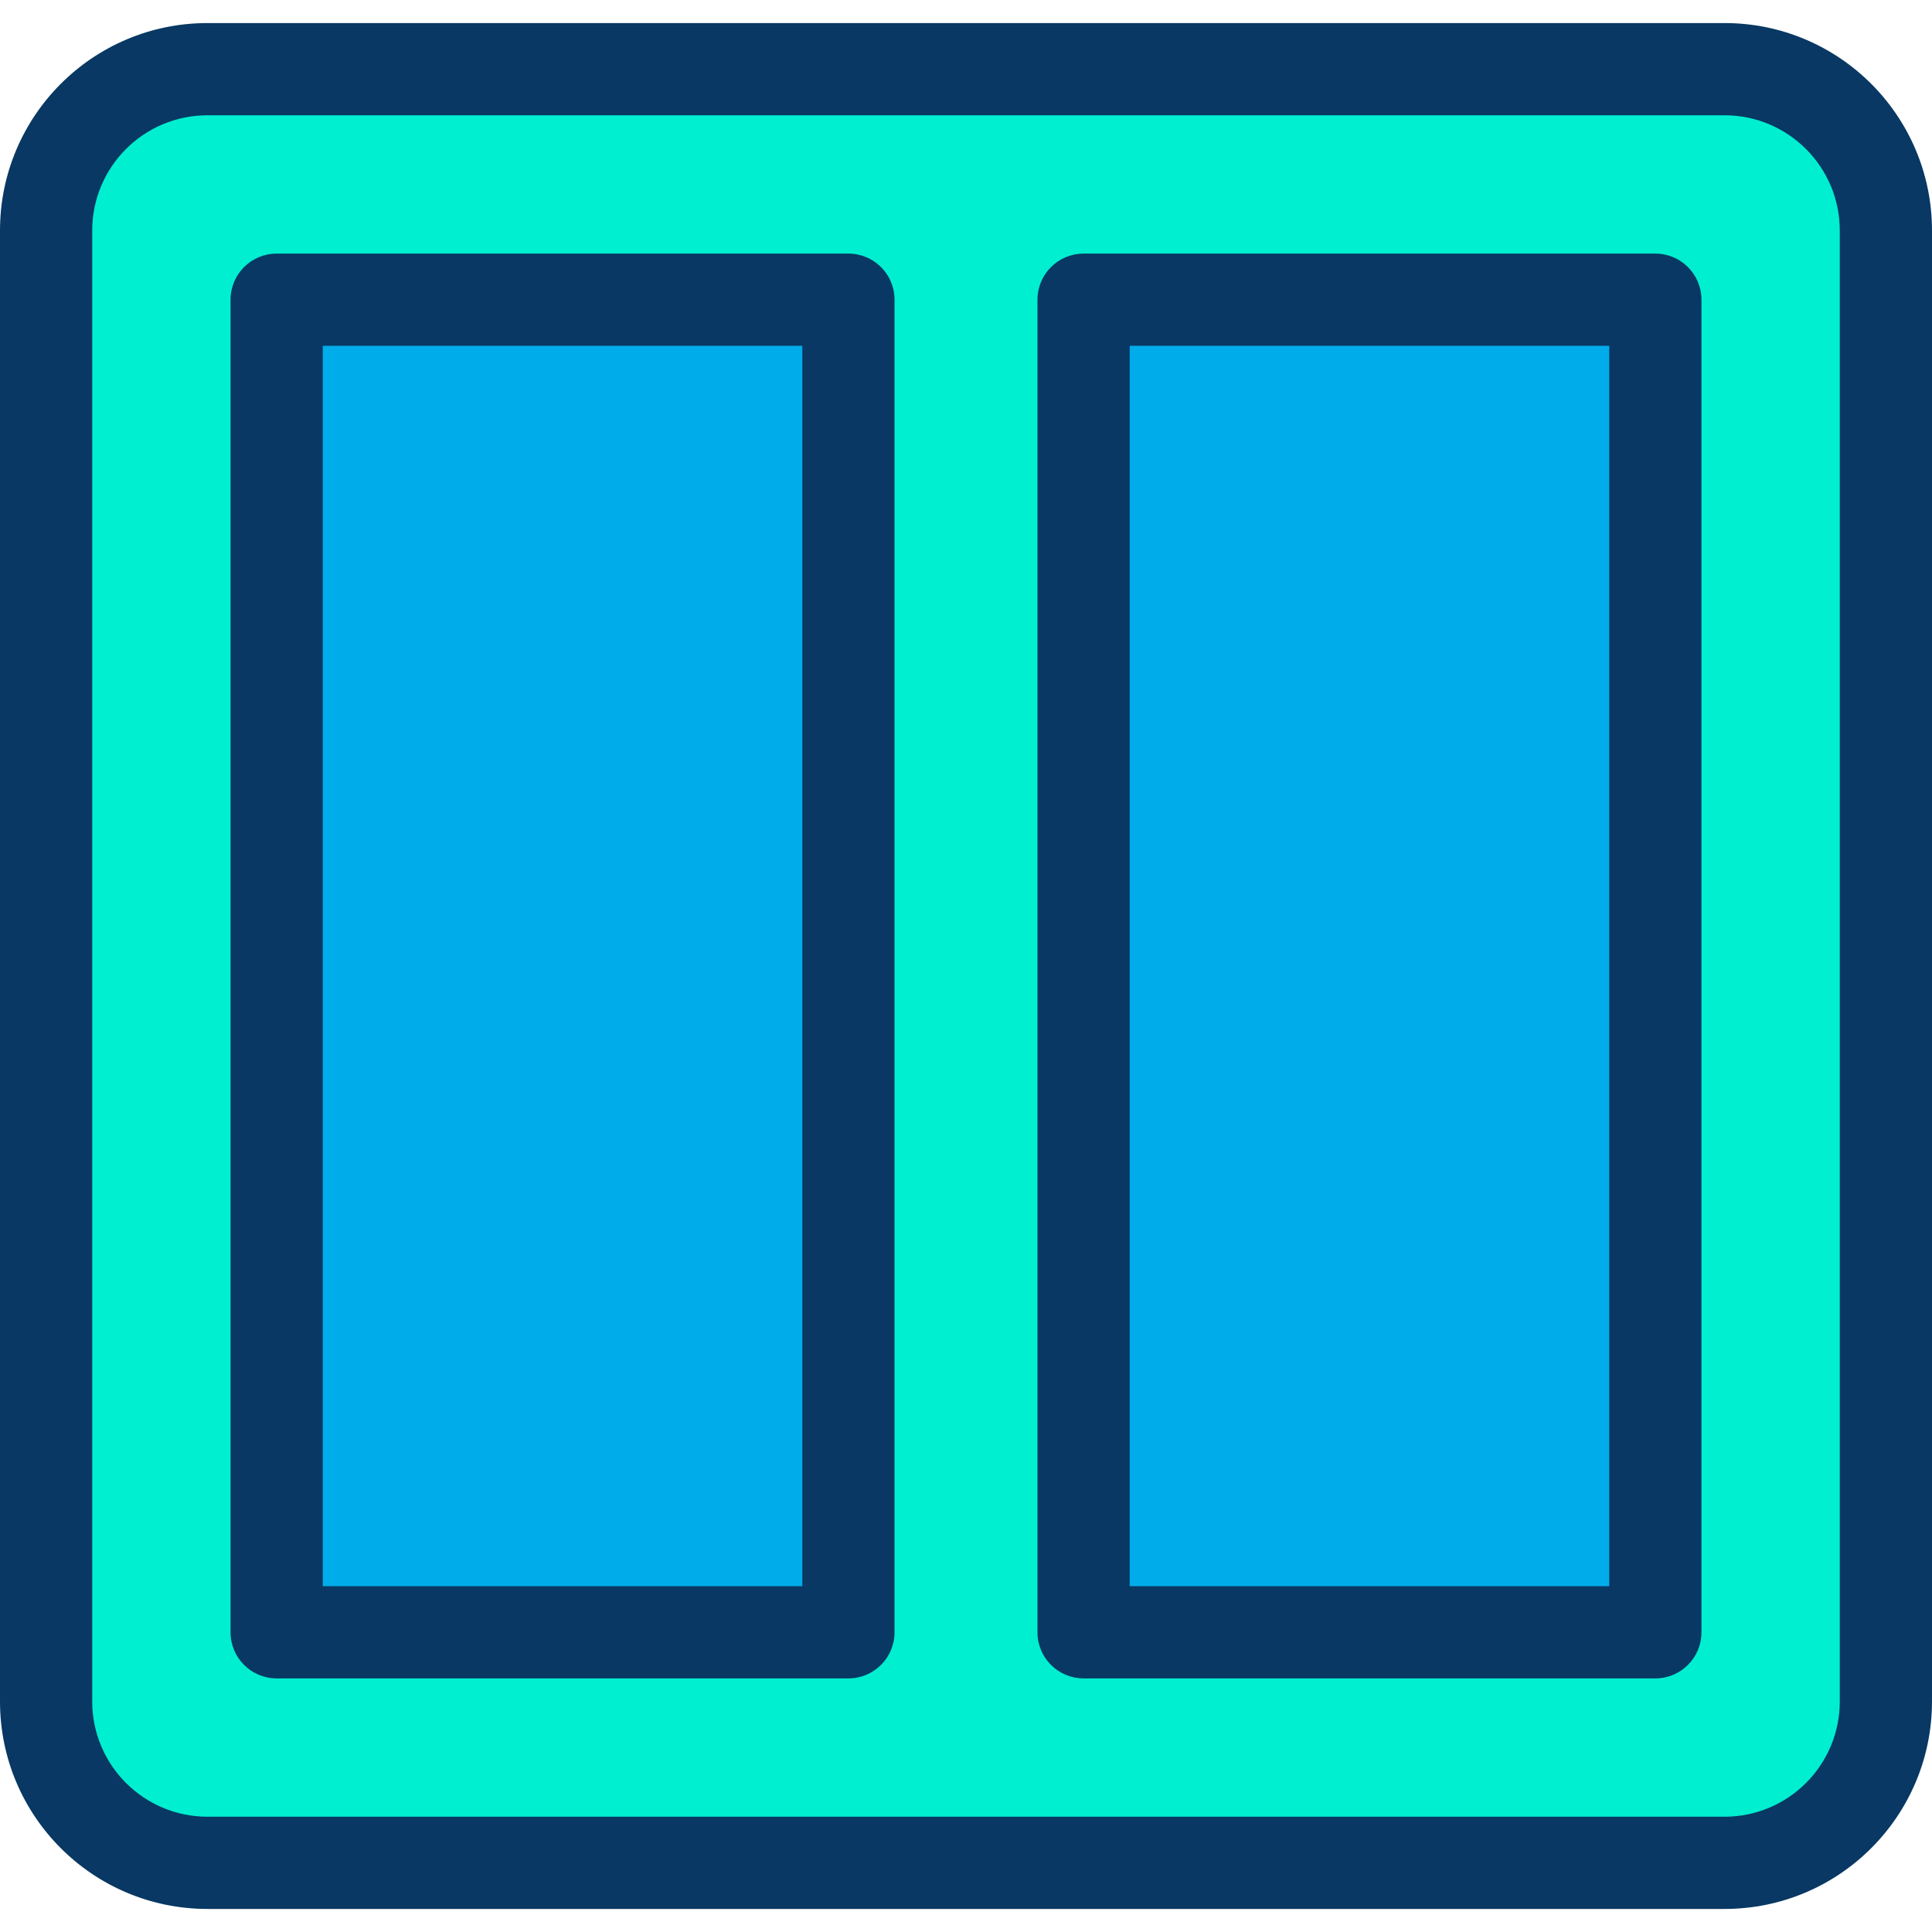<?xml version="1.0" encoding="iso-8859-1"?>
<!-- Generator: Adobe Illustrator 19.0.0, SVG Export Plug-In . SVG Version: 6.00 Build 0)  -->
<svg version="1.1" id="Capa_1" xmlns="http://www.w3.org/2000/svg" xmlns:xlink="http://www.w3.org/1999/xlink" x="0px" y="0px"
	 viewBox="0 0 437.812 437.812" style="enable-background:new 0 0 437.812 437.812;" xml:space="preserve">
<g>
	<g>
		<path style="fill:#00EFD1;" d="M427.363,52.245v333.322c0,20.198-16.374,36.571-36.571,36.571H47.543
			c-20.198,0-36.571-16.374-36.571-36.571V52.245c0-20.198,16.374-36.571,36.571-36.571h343.249
			C410.99,15.673,427.363,32.047,427.363,52.245z M375.118,369.894V67.918H245.551v301.976H375.118z M192.261,369.894V67.918H62.694
			v301.976H192.261z"/>
		<g>
			<rect x="245.551" y="67.918" style="fill:#00ACEA;" width="129.567" height="301.976"/>
			<rect x="62.694" y="67.918" style="fill:#00ACEA;" width="129.567" height="301.976"/>
		</g>
	</g>
	<g>
		<path style="fill:#083863;" d="M390.792,432.588H47.02c-25.969,0-47.02-21.052-47.02-47.02V52.245
			c0-25.969,21.052-47.02,47.02-47.02h343.771c25.969,0,47.02,21.052,47.02,47.02v333.322
			C437.812,411.536,416.76,432.588,390.792,432.588z M47.02,26.122c-14.427,0-26.122,11.695-26.122,26.122v333.322
			c0,14.427,11.695,26.122,26.122,26.122h343.771c14.427,0,26.122-11.695,26.122-26.122V52.245
			c0-14.427-11.695-26.122-26.122-26.122H47.02z"/>
		<path style="fill:#083863;" d="M192.261,380.343H62.694c-5.771,0-10.449-4.678-10.449-10.449V67.918
			c0-5.771,4.678-10.449,10.449-10.449h129.567c5.771,0,10.449,4.678,10.449,10.449v301.976
			C202.71,375.665,198.032,380.343,192.261,380.343z M73.143,359.445h108.669V78.367H73.143L73.143,359.445z"/>
		<path style="fill:#083863;" d="M375.118,380.343H245.551c-5.771,0-10.449-4.678-10.449-10.449V67.918
			c0-5.771,4.678-10.449,10.449-10.449h129.567c5.771,0,10.449,4.678,10.449,10.449v301.976
			C385.567,375.665,380.889,380.343,375.118,380.343z M256,359.445h108.669V78.367H256L256,359.445z"/>
	</g>
</g>
<g>
</g>
<g>
</g>
<g>
</g>
<g>
</g>
<g>
</g>
<g>
</g>
<g>
</g>
<g>
</g>
<g>
</g>
<g>
</g>
<g>
</g>
<g>
</g>
<g>
</g>
<g>
</g>
<g>
</g>
</svg>

